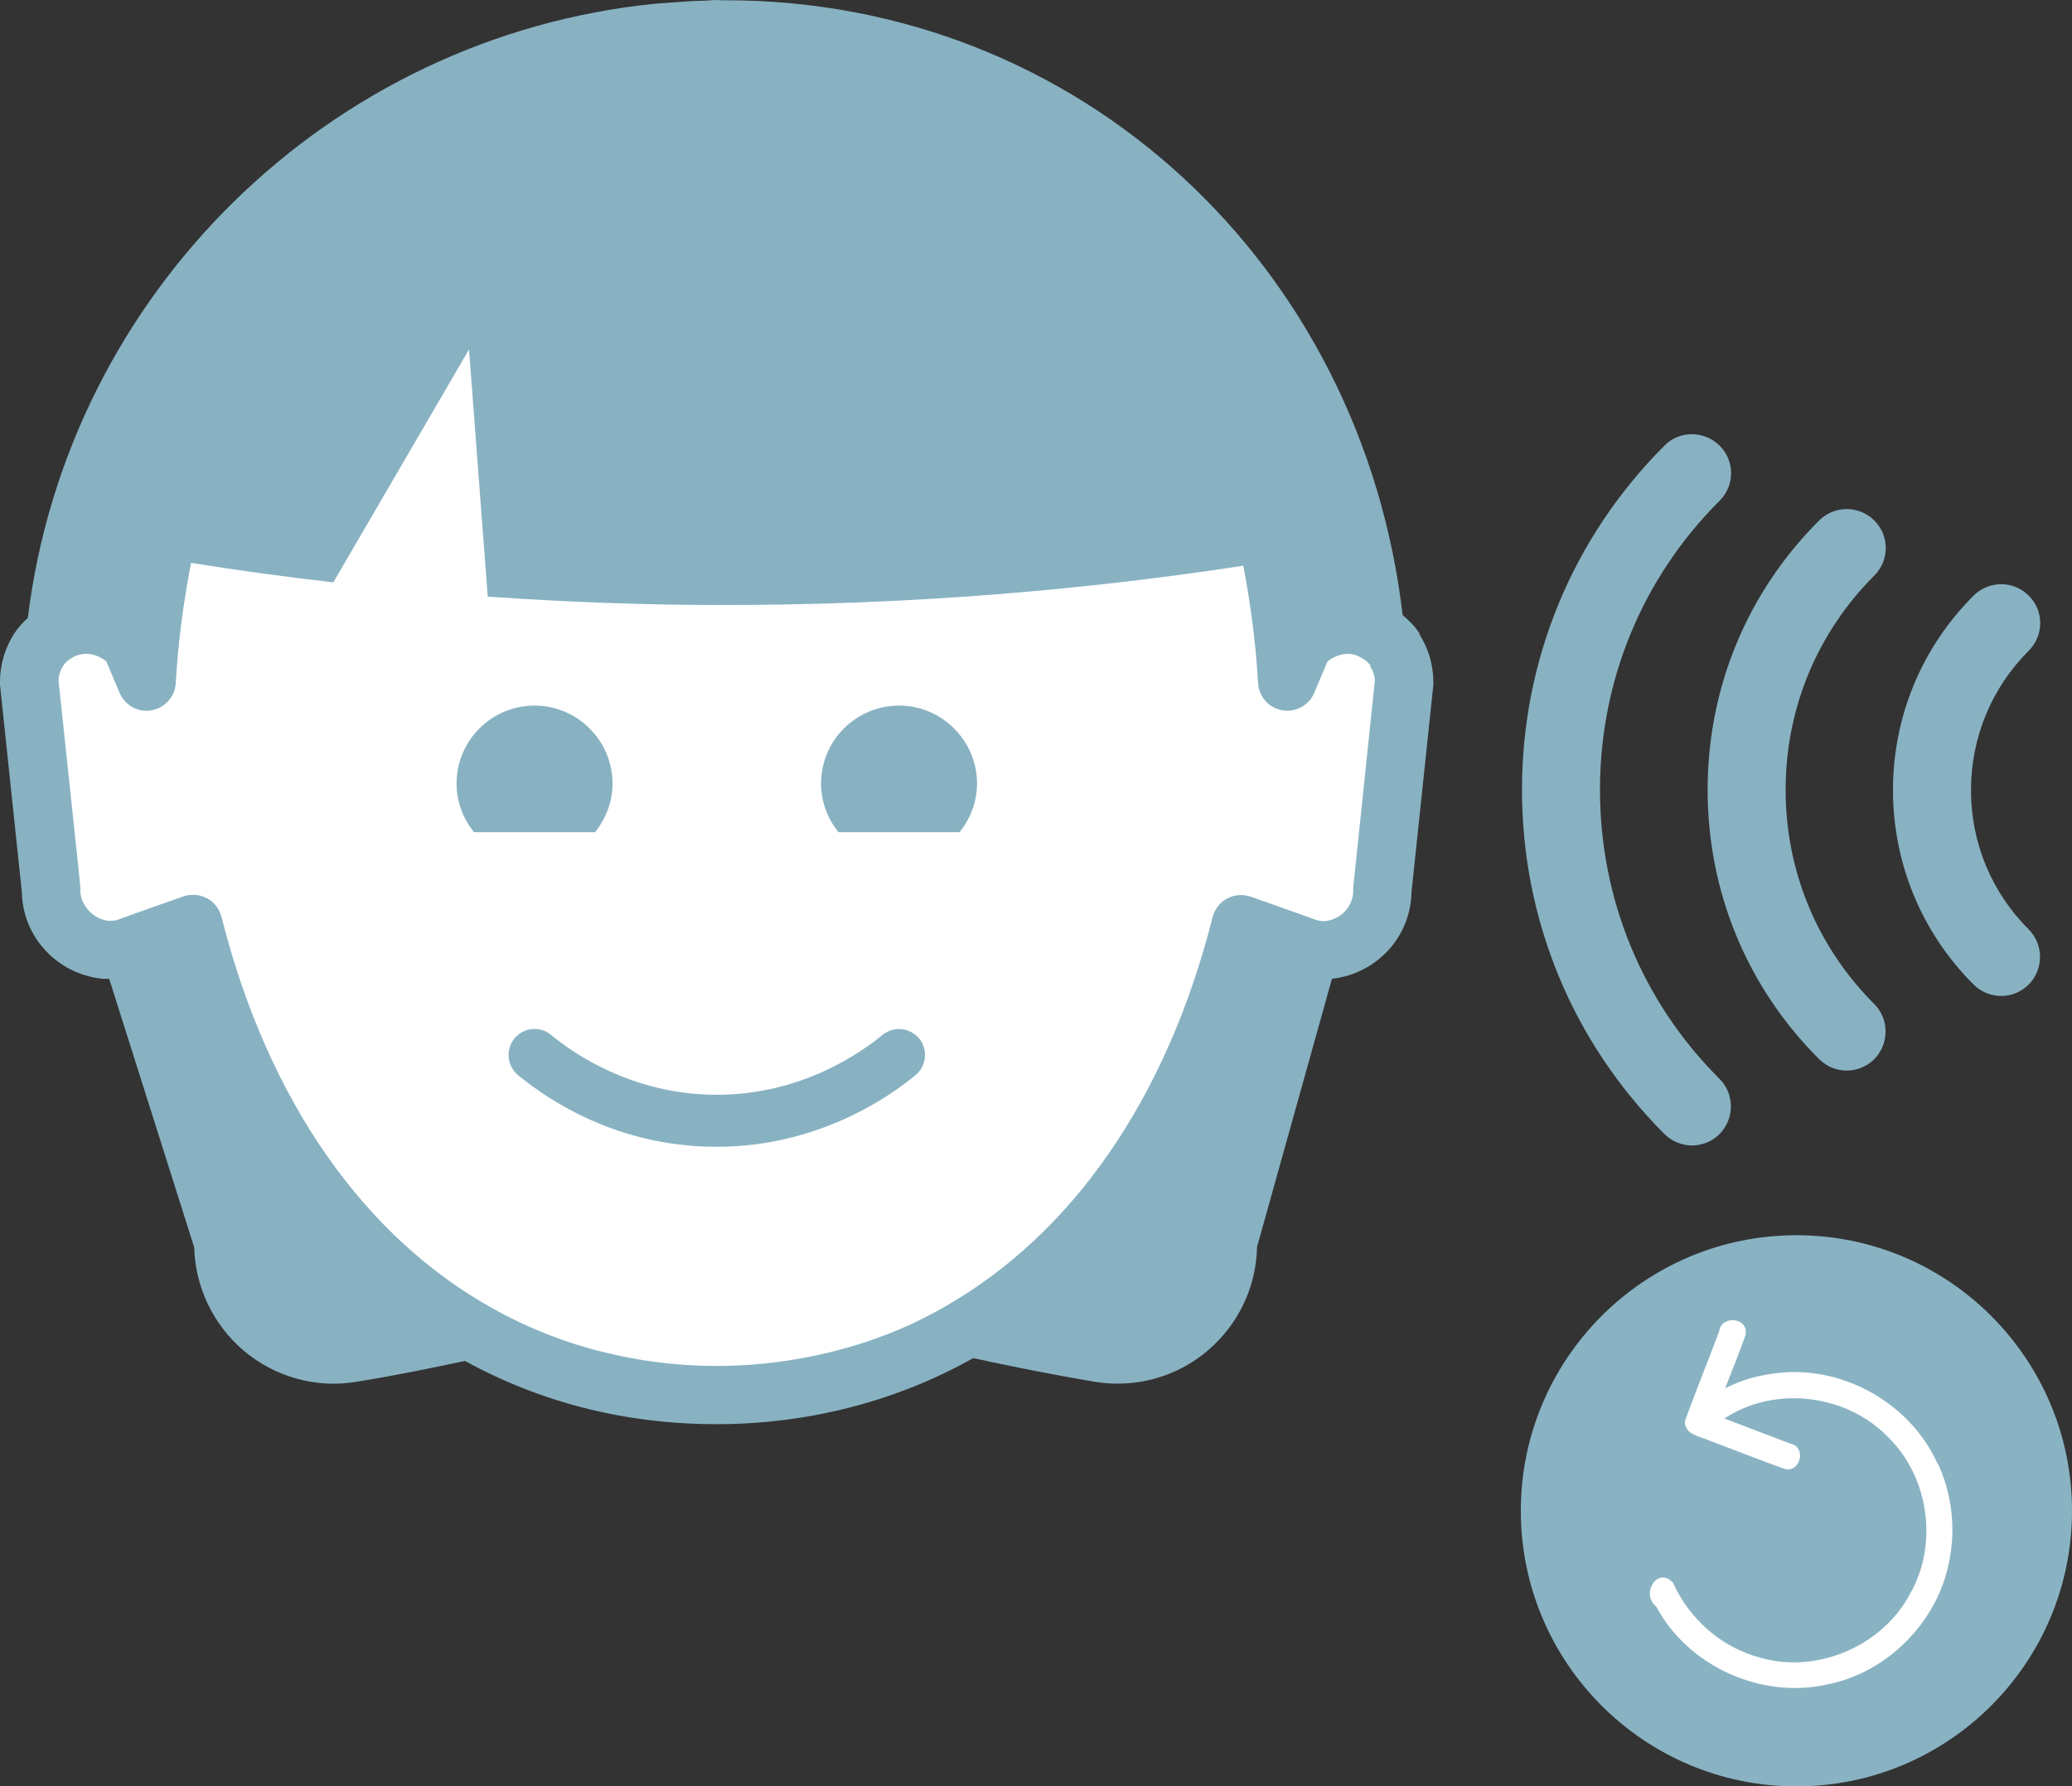 <?xml version="1.0" encoding="UTF-8" standalone="no"?>
<svg id="Ebene_1" width="79.695" height="68.712" viewBox="0 0 79.695 68.712" version="1.1" sodipodi:docname="k_app_ohr_3.svg" inkscape:version="1.3.2 (091e20e, 2023-11-25)" xmlns:inkscape="http://www.inkscape.org/namespaces/inkscape" xmlns:sodipodi="http://sodipodi.sourceforge.net/DTD/sodipodi-0.dtd" xmlns="http://www.w3.org/2000/svg" xmlns:svg="http://www.w3.org/2000/svg">
  <rect x="0" y="0" width="79.695" height="68.712" fill="#333333" stroke="none"/>
  <sodipodi:namedview id="namedview13" pagecolor="#ffffff" bordercolor="#666666" borderopacity="1.0" inkscape:showpageshadow="2" inkscape:pageopacity="0.0" inkscape:pagecheckerboard="0" inkscape:deskcolor="#d1d1d1" inkscape:zoom="9.3433464" inkscape:cx="39.814429" inkscape:cy="34.355999" inkscape:window-width="1440" inkscape:window-height="855" inkscape:window-x="0" inkscape:window-y="23" inkscape:window-maximized="1" inkscape:current-layer="Ebene_1" />
  <defs id="defs1">
    <style id="style1">.cls-1{fill:#89b3c3;}.cls-1,.cls-2,.cls-3{stroke-width:0px;}.cls-2{fill:#88b2c2;}.cls-3{fill:#fff;}</style>
  </defs>
  <g id="g13">
    <path id="Pfad_3443" class="cls-1" d="M 79.695 58.112 C 79.695 63.962 74.945 68.712 69.095 68.712 C 63.245 68.712 58.495 63.962 58.495 58.112 C 58.495 52.262 63.245 47.512 69.095 47.512 C 74.945 47.512 79.695 52.262 79.695 58.112 Z" />
    <path class="cls-3" d="M 74.535 56.322 C 73.515 54.022 70.955 52.546 68.454 52.804 C 67.728 52.876 67.001 53.057 66.355 53.402 C 66.614 52.715 66.899 52.037 67.142 51.344 C 67.264 50.671 66.195 50.56 66.122 51.219 C 65.685 52.371 65.224 53.519 64.802 54.672 C 64.8 55.195 65.395 55.248 65.762 55.417 C 66.727 55.776 67.684 56.163 68.655 56.505 C 69.266 56.646 69.488 55.639 68.856 55.526 C 68.013 55.205 67.169 54.884 66.325 54.562 C 68.254 53.282 71.029 53.618 72.626 55.283 C 74.19 56.813 74.556 59.383 73.477 61.287 C 72.423 63.303 69.91 64.39 67.721 63.765 C 66.232 63.385 64.978 62.281 64.352 60.885 C 63.761 60.225 63.088 61.308 63.7 61.79 C 64.915 64.073 67.698 65.346 70.222 64.803 C 72.598 64.361 74.568 62.358 74.986 59.978 C 75.224 58.749 75.067 57.449 74.545 56.312 Z" id="path1" />
  </g>
  <path class="cls-2" d="M 54.61,24.38 C 54.43,24.1 54.2,23.87 53.95,23.66 52.37,10.16 41.51,0.01 27.92,0.01 c -0.05,0 -0.1,0 -0.14,0 -0.07,0 -0.13,-0.01 -0.2,-0.01 -0.2,0 -0.4,0.03 -0.6,0.03 -0.31,0 -0.61,0.03 -0.92,0.05 C 25.78,0.1 25.5,0.12 25.22,0.14 12.65,1.4 2.6,11.29 1.07,23.77 0.87,23.95 0.69,24.15 0.54,24.38 0.19,24.93 0,25.56 0,26.22 c 0,0.04 0,0.08 0,0.12 l 0.84,7.97 c 0.03,1.73 1.36,3.16 3.11,3.34 0.08,0 0.17,0 0.25,0 l 3.27,10.33 c 0.04,1.53 0.73,2.97 1.9,3.97 1.21,1.02 2.79,1.46 4.34,1.2 1.71,-0.28 2.96,-0.55 4.07,-0.78 0.04,0 0.07,-0.02 0.11,-0.02 2.88,1.58 6.13,2.43 9.67,2.43 3.54,0 6.94,-0.89 9.87,-2.54 0.2,0.04 0.4,0.08 0.61,0.13 1.11,0.23 2.36,0.49 4.07,0.78 0.29,0.05 0.59,0.07 0.88,0.07 1.26,0 2.49,-0.44 3.46,-1.27 1.18,-1 1.87,-2.45 1.9,-3.99 l 2.88,-10.31 c 1.73,-0.2 3.03,-1.62 3.06,-3.33 l 0.84,-7.97 c 0,0 0,-0.08 0,-0.12 0,-0.66 -0.19,-1.29 -0.54,-1.84 z" id="path5" style="display:inline" />
  <path class="cls-3" d="m 52.72,25.61 c 0,0 0,0 0,0 -0.09,-0.14 -0.23,-0.24 -0.38,-0.32 -0.09,-0.05 -0.19,-0.1 -0.3,-0.12 -0.32,-0.07 -0.68,0.04 -0.98,0.27 l -0.51,1.21 c -0.2,0.48 -0.72,0.76 -1.23,0.67 C 48.8,27.23 48.42,26.8 48.39,26.28 48.3,24.72 48.1,23.21 47.82,21.76 42,22.65 35.19,23.29 27.57,23.27 c -3.07,0 -6.01,-0.13 -8.81,-0.32 L 18.04,13.44 12.82,22.4 C 10.91,22.18 9.08,21.93 7.35,21.65 7.06,23.14 6.85,24.68 6.76,26.28 6.73,26.8 6.34,27.23 5.83,27.32 5.31,27.42 4.81,27.13 4.6,26.65 L 4.09,25.44 C 3.79,25.2 3.42,25.1 3.11,25.17 3,25.19 2.83,25.25 2.68,25.36 2.59,25.42 2.5,25.5 2.43,25.61 2.32,25.78 2.26,25.97 2.25,26.17 l 0.4,3.76 0.44,4.17 v 0.03 c 0,0 0,0.08 0,0.12 0,0.26 0.1,0.5 0.26,0.7 0.2,0.25 0.48,0.43 0.83,0.47 0.06,0 0.13,0 0.21,-0.01 0.07,-0.01 0.15,-0.03 0.24,-0.07 l 0.58,-0.21 1.84,-0.65 c 0.12,-0.04 0.25,-0.06 0.38,-0.06 0.18,0 0.37,0.04 0.53,0.13 0.28,0.15 0.48,0.41 0.56,0.72 1.8,7.12 5.52,12.34 10.47,15.08 0.43,0.24 0.87,0.46 1.32,0.66 0.56,0.25 1.13,0.47 1.71,0.66 1.75,0.56 3.6,0.87 5.56,0.87 1.96,0 3.92,-0.33 5.72,-0.92 0.59,-0.2 1.17,-0.42 1.73,-0.68 0.45,-0.21 0.88,-0.43 1.31,-0.68 4.86,-2.77 8.52,-7.94 10.3,-14.98 0.08,-0.31 0.28,-0.57 0.56,-0.72 0.28,-0.15 0.61,-0.17 0.91,-0.07 l 2,0.71 0.41,0.15 c 0.17,0.06 0.32,0.09 0.43,0.08 0,0 0,0 0.01,0 0.62,-0.06 1.09,-0.57 1.09,-1.17 0,-0.04 0,-0.08 0,-0.12 l 0.45,-4.31 0.38,-3.64 c 0,-0.2 -0.07,-0.39 -0.18,-0.56 z m -25.15,16.5 c 3.25,0 5.53,-1.61 6.37,-2.3 0.43,-0.35 1.05,-0.29 1.41,0.13 0.35,0.42 0.29,1.06 -0.13,1.41 -1,0.83 -3.75,2.76 -7.65,2.76 H 27.5 C 23.78,44.09 21.16,42.37 19.92,41.35 19.5,41 19.44,40.37 19.79,39.94 c 0.35,-0.42 0.98,-0.49 1.41,-0.13 0.83,0.69 3.1,2.28 6.31,2.3 z m -9.34,-10.1 c -0.41,-0.51 -0.67,-1.16 -0.67,-1.87 0,-1.66 1.35,-3 3,-3 1.65,0 3,1.35 3,3 0,0.71 -0.26,1.35 -0.67,1.87 h -4.67 z m 18.69,0 h -4.67 c -0.41,-0.51 -0.67,-1.16 -0.67,-1.87 0,-1.66 1.35,-3 3,-3 1.65,0 3,1.35 3,3 0,0.71 -0.26,1.35 -0.67,1.87 z" id="path7" style="display:inline" />
  <g id="g14">
    <path class="cls-2" d="m 61.54,30.38 c 0,-4.21 1.63,-8.15 4.6,-11.12 0.59,-0.58 0.59,-1.54 0,-2.12 -0.59,-0.58 -1.54,-0.59 -2.12,0 -3.53,3.53 -5.48,8.23 -5.48,13.24 0,5.01 1.95,9.71 5.48,13.24 0.29,0.29 0.68,0.44 1.06,0.44 0.38,0 0.77,-0.15 1.06,-0.44 0.58,-0.59 0.58,-1.54 0,-2.12 -2.97,-2.96 -4.6,-6.91 -4.6,-11.12 z" id="path2" />
    <path class="cls-2" d="m 72.09,20.02 c -0.59,-0.59 -1.54,-0.58 -2.12,0 -2.77,2.76 -4.29,6.44 -4.29,10.36 0,3.92 1.52,7.6 4.29,10.36 0.29,0.29 0.68,0.44 1.06,0.44 0.38,0 0.77,-0.15 1.06,-0.44 0.58,-0.59 0.58,-1.54 0,-2.12 -2.2,-2.2 -3.41,-5.12 -3.41,-8.24 0,-3.12 1.21,-6.04 3.41,-8.24 0.59,-0.59 0.59,-1.54 0,-2.12 z" id="path3" />
    <path class="cls-2" d="m 75.81,30.39 c 0,-2.02 0.79,-3.93 2.22,-5.36 0.59,-0.59 0.59,-1.54 0,-2.12 -0.59,-0.59 -1.54,-0.58 -2.12,0 -2,2 -3.1,4.66 -3.1,7.48 0,2.82 1.1,5.48 3.1,7.48 0.29,0.29 0.68,0.44 1.06,0.44 0.38,0 0.77,-0.15 1.06,-0.44 0.58,-0.59 0.58,-1.54 0,-2.12 -1.43,-1.43 -2.22,-3.33 -2.22,-5.36 z" id="path4" />
  </g>
</svg>
